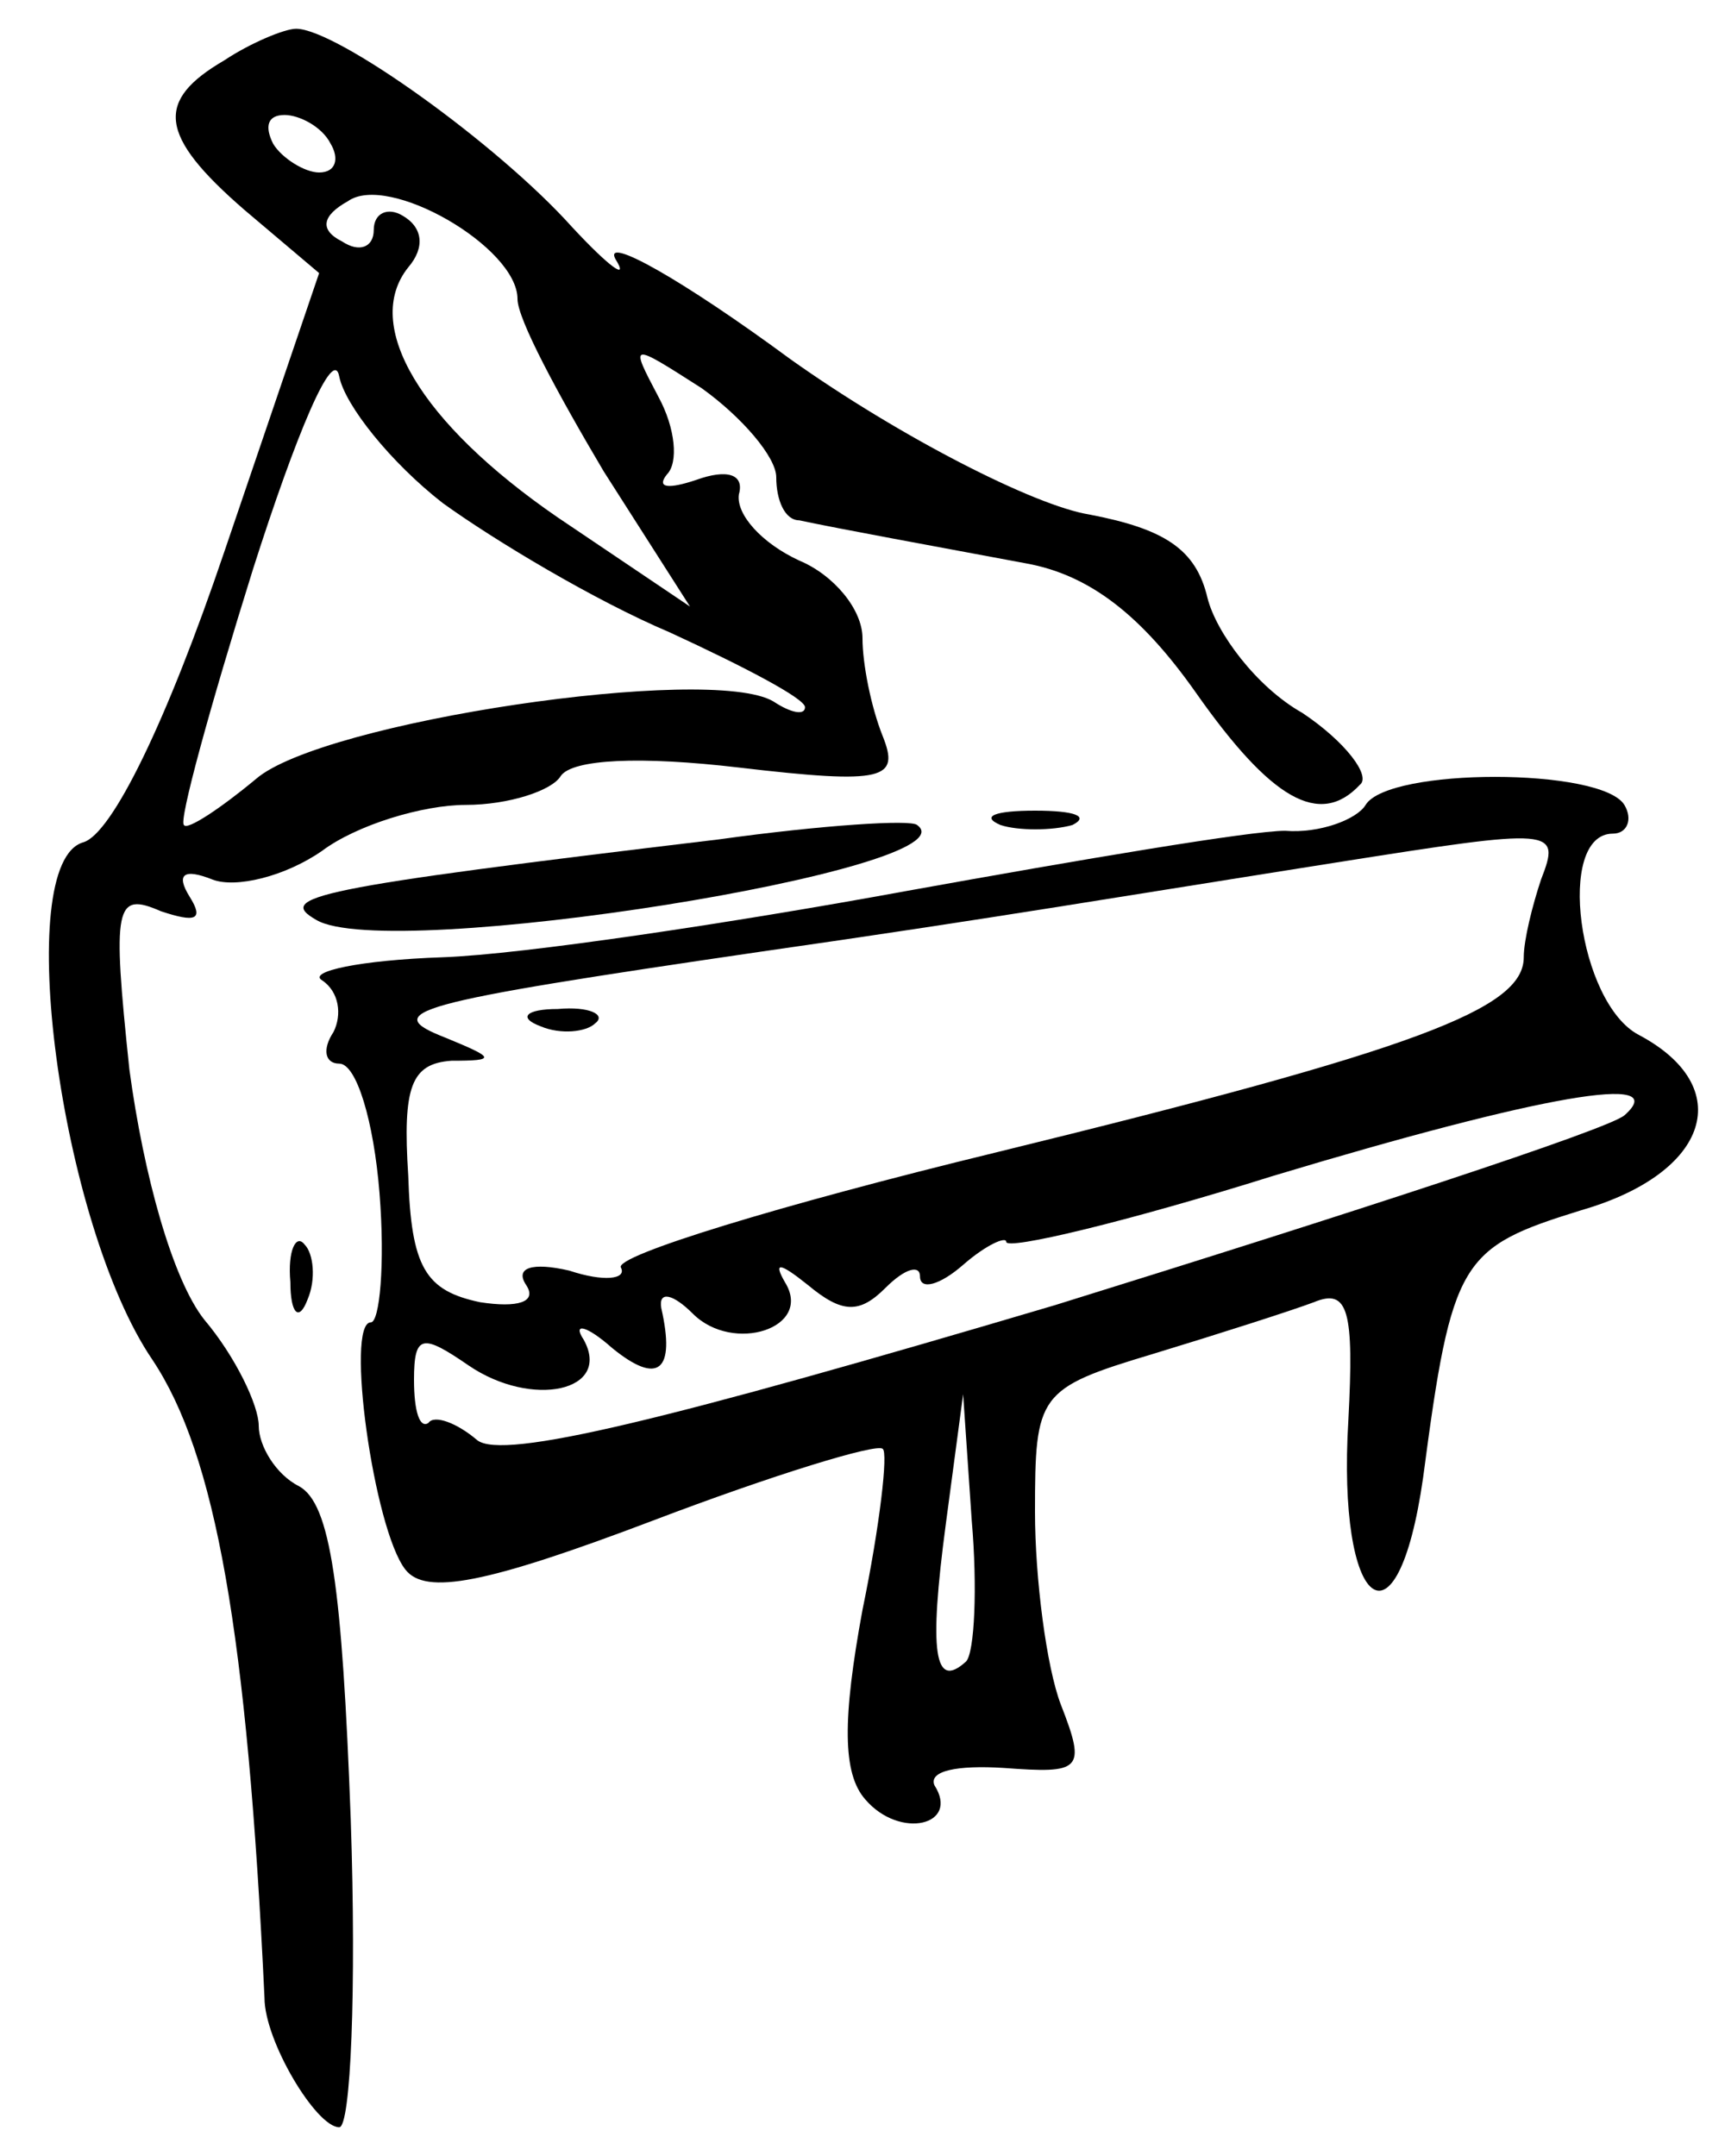 <?xml version="1.0" standalone="no"?>
<!DOCTYPE svg PUBLIC "-//W3C//DTD SVG 20010904//EN"
 "http://www.w3.org/TR/2001/REC-SVG-20010904/DTD/svg10.dtd">
<svg version="1.0" xmlns="http://www.w3.org/2000/svg"
 width="60pt" height="75pt" viewBox="0 0 60 75"
 preserveAspectRatio="xMidYMid meet">
<g transform="translate(0,75) scale(0.1,-0.1)"
fill="#000000" stroke="none">
<path d="M78 729 c-24 -14 -23 -26 7 -52 l26 -22 -33 -97 c-20 -59 -39 -98
-49 -101 -25 -7 -8 -133 24 -180 22 -33 33 -95 39 -222 0 -15 18 -45 26 -45 4
0 6 48 4 107 -3 81 -7 110 -18 116 -8 4 -14 14 -14 21 0 7 -8 24 -19 37 -11
14 -21 50 -26 87 -6 57 -5 62 11 55 12 -4 15 -3 10 5 -5 8 -2 10 8 6 8 -3 25
1 38 10 12 9 35 16 50 16 15 0 30 5 33 10 4 6 28 7 62 3 51 -6 56 -4 50 11 -4
10 -7 25 -7 34 0 10 -10 22 -22 27 -13 6 -22 16 -21 23 2 7 -4 9 -15 5 -9 -3
-14 -3 -10 2 4 4 3 16 -3 27 -10 19 -10 19 15 3 14 -10 26 -24 26 -31 0 -8 3
-15 8 -15 14 -3 47 -9 79 -15 22 -4 40 -18 59 -45 26 -37 43 -47 57 -32 4 3
-5 15 -20 25 -16 9 -30 28 -33 40 -4 17 -15 24 -41 29 -19 3 -66 27 -104 54
-38 28 -65 43 -61 35 5 -8 -2 -3 -15 11 -26 29 -82 69 -96 69 -4 0 -16 -5 -25
-11z m37 -29 c3 -5 2 -10 -4 -10 -5 0 -13 5 -16 10 -3 6 -2 10 4 10 5 0 13 -4
16 -10z m65 -54 c0 -7 14 -33 30 -60 l30 -47 -46 31 c-48 33 -68 67 -52 87 6
7 5 14 -2 18 -5 3 -10 1 -10 -5 0 -6 -5 -8 -11 -4 -8 4 -7 9 2 14 14 10 59
-16 59 -34z m-26 -71 c18 -13 53 -34 79 -45 26 -12 47 -23 47 -26 0 -3 -5 -2
-11 2 -22 13 -157 -7 -180 -27 -12 -10 -24 -18 -25 -16 -2 1 9 41 24 89 15 47
28 78 30 67 2 -10 18 -30 36 -44z"/>
<path d="M475 470 c-3 -5 -16 -10 -28 -9 -12 0 -71 -10 -132 -21 -60 -11 -133
-22 -161 -23 -29 -1 -47 -5 -42 -8 6 -4 7 -12 4 -18 -4 -6 -3 -11 2 -11 6 0
12 -20 14 -45 2 -25 0 -45 -3 -45 -9 0 1 -72 12 -86 7 -9 28 -5 86 17 42 16
78 27 80 25 2 -1 -1 -27 -7 -56 -7 -38 -7 -57 1 -66 12 -14 33 -9 24 5 -2 5 8
7 24 6 27 -2 29 -1 20 22 -5 13 -9 44 -9 67 0 41 1 43 41 55 23 7 48 15 56 18
12 5 14 -3 12 -41 -4 -66 17 -83 26 -20 10 76 13 80 55 93 45 13 54 43 20 61
-21 11 -29 70 -9 70 5 0 7 5 4 10 -8 13 -82 13 -90 0z m61 -26 c-3 -9 -6 -21
-6 -27 0 -18 -37 -32 -184 -68 -74 -18 -133 -36 -130 -40 2 -4 -6 -5 -18 -1
-13 3 -19 1 -15 -5 4 -6 -3 -8 -16 -6 -19 4 -24 12 -25 44 -2 31 1 39 15 40
16 0 15 1 -2 8 -23 9 -13 12 110 30 77 11 124 19 200 31 76 12 78 12 71 -6z
m29 -82 c-6 -5 -95 -34 -198 -66 -135 -40 -192 -54 -201 -47 -7 6 -15 9 -17 6
-3 -2 -5 4 -5 15 0 16 3 16 19 5 22 -15 50 -9 40 9 -4 6 1 5 10 -3 16 -13 22
-8 17 14 -1 6 4 5 11 -2 14 -14 42 -5 32 11 -4 7 -2 7 8 -1 12 -10 18 -10 27
-1 7 7 12 8 12 4 0 -5 7 -3 15 4 8 7 15 10 15 8 0 -3 42 7 93 23 93 28 139 36
122 21z m-229 -190 c-11 -10 -13 3 -7 48 l6 45 3 -44 c2 -23 1 -46 -2 -49z"/>
<path d="M188 393 c7 -3 16 -2 19 1 4 3 -2 6 -13 5 -11 0 -14 -3 -6 -6z"/>
<path d="M250 458 c-142 -17 -154 -20 -140 -28 25 -15 230 18 209 33 -2 2 -33
0 -69 -5z"/>
<path d="M348 463 c6 -2 18 -2 25 0 6 3 1 5 -13 5 -14 0 -19 -2 -12 -5z"/>
<path d="M101 304 c0 -11 3 -14 6 -6 3 7 2 16 -1 19 -3 4 -6 -2 -5 -13z"/>
</g>
</svg>
